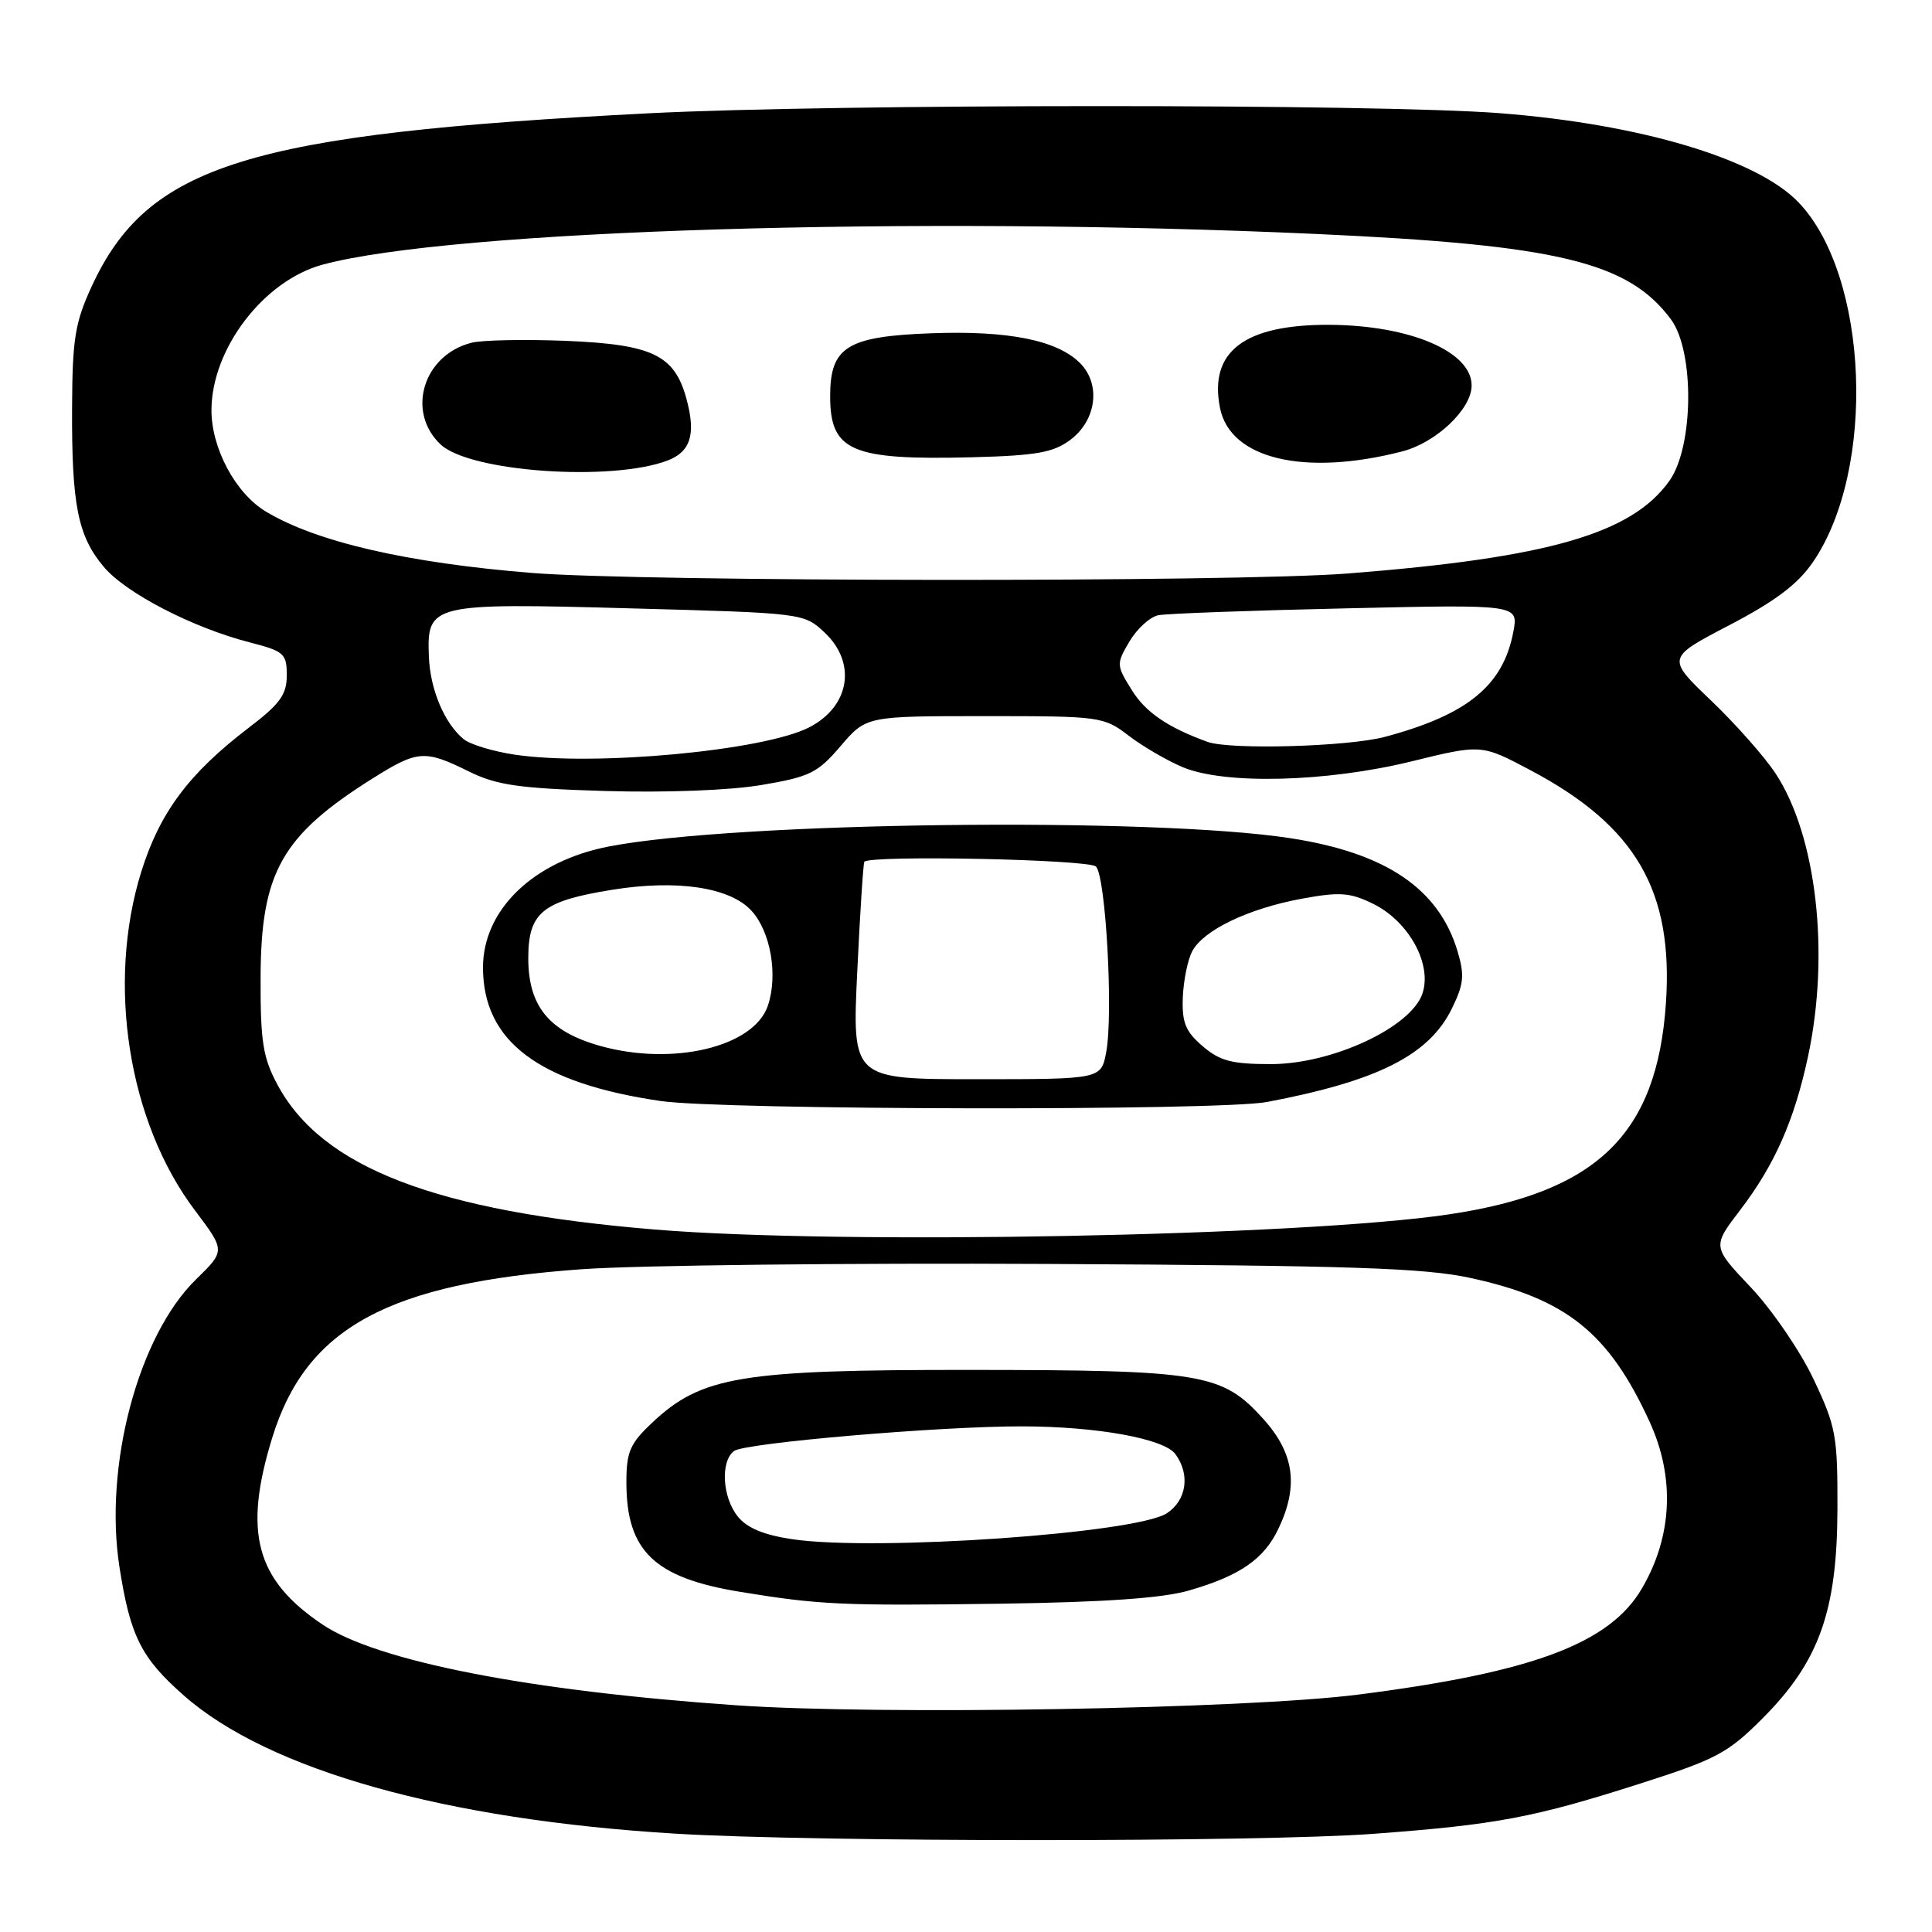 <?xml version="1.0" encoding="UTF-8" standalone="no"?>
<!DOCTYPE svg PUBLIC "-//W3C//DTD SVG 1.1//EN" "http://www.w3.org/Graphics/SVG/1.1/DTD/svg11.dtd" >
<svg xmlns="http://www.w3.org/2000/svg" xmlns:xlink="http://www.w3.org/1999/xlink" version="1.1" viewBox="0 0 256 256">
 <g >
 <path fill="currentColor"
d=" M 182.00 242.99 C 198.31 241.78 203.24 240.85 217.50 236.28 C 227.45 233.10 228.99 232.27 233.61 227.63 C 241.04 220.16 243.43 213.48 243.47 200.00 C 243.50 190.23 243.28 189.03 240.30 182.74 C 238.54 179.02 234.80 173.55 231.99 170.58 C 226.88 165.18 226.88 165.18 230.58 160.34 C 235.15 154.36 237.76 148.45 239.57 140.00 C 242.49 126.37 240.71 110.76 235.28 102.50 C 233.84 100.30 229.99 95.95 226.74 92.84 C 220.82 87.18 220.82 87.18 229.14 82.84 C 235.20 79.68 238.22 77.41 240.21 74.50 C 248.65 62.21 247.63 36.53 238.31 26.81 C 232.81 21.06 217.35 16.44 198.76 15.00 C 182.61 13.74 110.72 13.75 86.00 15.01 C 32.77 17.73 19.57 21.84 12.13 37.99 C 9.94 42.75 9.59 44.93 9.55 54.00 C 9.49 66.89 10.31 71.03 13.75 75.11 C 16.68 78.60 25.56 83.19 33.13 85.13 C 37.64 86.29 38.00 86.61 38.00 89.48 C 38.00 92.04 37.11 93.27 32.96 96.43 C 25.05 102.46 21.17 107.66 18.73 115.48 C 14.09 130.34 17.00 148.70 25.85 160.41 C 29.86 165.73 29.86 165.73 25.97 169.53 C 18.33 176.99 13.74 194.22 15.83 207.64 C 17.25 216.79 18.70 219.69 24.38 224.68 C 35.59 234.55 59.02 241.13 89.50 242.97 C 108.13 244.10 166.98 244.11 182.00 242.99 Z  M 97.57 225.96 C 70.10 224.06 49.97 220.13 42.72 215.25 C 33.89 209.32 32.20 203.04 36.08 190.48 C 40.58 175.92 51.43 170.02 77.08 168.18 C 84.46 167.65 112.33 167.34 139.00 167.48 C 179.03 167.69 188.78 168.01 194.86 169.34 C 207.57 172.10 213.19 176.62 218.59 188.41 C 221.97 195.79 221.60 203.59 217.55 210.50 C 213.28 217.78 203.08 221.60 180.00 224.54 C 165.06 226.45 116.66 227.28 97.57 225.96 Z  M 157.58 210.74 C 164.31 208.79 167.49 206.59 169.41 202.54 C 172.10 196.89 171.49 192.55 167.39 188.01 C 161.93 181.97 159.37 181.54 128.50 181.52 C 98.13 181.50 92.94 182.36 86.39 188.54 C 83.47 191.29 83.00 192.39 83.00 196.42 C 83.00 205.52 86.69 209.07 98.09 210.93 C 108.59 212.65 111.59 212.79 132.50 212.50 C 146.41 212.30 154.05 211.77 157.58 210.74 Z  M 86.77 162.92 C 57.72 160.52 42.64 154.72 36.75 143.70 C 34.84 140.14 34.50 137.99 34.53 129.50 C 34.57 115.58 37.33 110.70 49.45 103.10 C 55.33 99.41 56.29 99.34 62.06 102.19 C 65.80 104.04 68.65 104.46 80.13 104.81 C 88.18 105.05 96.68 104.73 100.88 104.02 C 107.29 102.94 108.34 102.43 111.39 98.85 C 114.79 94.89 114.79 94.89 130.48 94.89 C 145.84 94.89 146.24 94.94 149.58 97.50 C 151.46 98.93 154.68 100.80 156.73 101.66 C 162.30 103.99 175.79 103.64 187.02 100.89 C 196.30 98.61 196.30 98.61 202.80 102.06 C 216.78 109.46 221.76 118.06 220.74 132.97 C 219.55 150.29 211.64 157.98 191.99 160.91 C 172.60 163.80 111.58 164.97 86.77 162.92 Z  M 167.88 146.02 C 182.58 143.23 189.36 139.81 192.38 133.64 C 193.97 130.40 194.08 129.22 193.13 126.04 C 190.65 117.76 183.66 113.02 171.01 111.07 C 152.71 108.23 97.53 108.90 80.69 112.16 C 70.70 114.09 64.00 120.53 64.00 128.20 C 64.00 137.99 71.38 143.53 87.54 145.89 C 95.87 147.10 161.61 147.21 167.88 146.02 Z  M 68.23 100.00 C 65.33 99.57 62.27 98.64 61.42 97.93 C 58.88 95.83 57.00 91.35 56.83 87.02 C 56.55 80.01 57.07 79.88 83.50 80.61 C 106.43 81.23 106.51 81.24 109.25 83.80 C 113.55 87.83 112.62 93.60 107.22 96.38 C 101.17 99.48 78.77 101.56 68.23 100.00 Z  M 160.00 98.30 C 154.73 96.39 151.77 94.37 149.95 91.41 C 147.91 88.13 147.91 87.96 149.67 84.98 C 150.67 83.30 152.38 81.74 153.49 81.52 C 154.60 81.30 165.78 80.89 178.35 80.61 C 201.20 80.09 201.20 80.09 200.53 83.69 C 199.19 90.84 194.46 94.71 183.50 97.64 C 178.62 98.94 162.99 99.38 160.00 98.30 Z  M 70.50 75.92 C 53.97 74.59 41.92 71.81 35.22 67.78 C 31.19 65.35 27.99 59.36 28.02 54.29 C 28.07 46.16 34.97 37.16 42.77 35.06 C 59.84 30.47 120.98 28.58 174.37 31.00 C 206.44 32.46 215.76 34.70 221.41 42.32 C 224.55 46.56 224.43 59.20 221.20 63.72 C 216.20 70.73 205.16 73.91 178.60 75.99 C 163.70 77.16 85.30 77.10 70.50 75.92 Z  M 88.46 61.02 C 91.51 59.85 92.23 57.55 90.97 52.89 C 89.39 47.03 86.47 45.63 74.87 45.16 C 69.47 44.95 63.91 45.06 62.50 45.41 C 56.08 47.02 53.78 54.57 58.39 58.90 C 62.26 62.53 81.00 63.85 88.46 61.02 Z  M 185.78 59.82 C 190.30 58.66 195.00 54.20 195.00 51.08 C 195.00 46.59 186.85 43.11 176.20 43.04 C 164.90 42.98 160.16 46.57 161.66 54.07 C 163.01 60.81 172.83 63.15 185.78 59.82 Z  M 141.79 58.31 C 145.29 55.72 145.91 50.91 143.11 48.11 C 140.08 45.08 133.62 43.78 123.41 44.16 C 112.24 44.57 110.00 45.96 110.00 52.50 C 110.00 59.79 112.80 60.99 128.79 60.59 C 137.28 60.37 139.56 59.97 141.79 58.31 Z  M 105.03 203.96 C 101.26 203.41 99.00 202.48 97.78 200.97 C 95.72 198.43 95.43 193.69 97.25 192.27 C 98.64 191.20 124.59 188.97 135.50 189.00 C 145.37 189.02 154.25 190.63 155.75 192.68 C 157.73 195.38 157.23 198.80 154.62 200.51 C 150.55 203.18 116.08 205.58 105.03 203.96 Z  M 113.59 128.75 C 113.96 120.91 114.39 114.36 114.53 114.19 C 115.28 113.28 144.27 113.87 145.22 114.82 C 146.52 116.12 147.53 134.35 146.58 139.40 C 145.91 143.00 145.91 143.00 129.41 143.00 C 112.91 143.00 112.91 143.00 113.59 128.75 Z  M 159.34 138.61 C 157.08 136.67 156.60 135.48 156.73 132.15 C 156.82 129.91 157.38 127.16 157.98 126.04 C 159.47 123.24 165.42 120.39 172.46 119.09 C 177.51 118.16 178.86 118.25 181.93 119.75 C 186.68 122.08 189.81 127.78 188.47 131.68 C 186.93 136.15 176.50 141.00 168.40 141.00 C 163.21 141.00 161.63 140.58 159.34 138.61 Z  M 79.53 138.59 C 72.76 136.69 70.00 133.33 70.00 126.97 C 70.00 120.91 71.86 119.39 81.12 117.90 C 89.69 116.52 96.69 117.56 99.55 120.65 C 102.12 123.42 103.12 129.23 101.74 133.28 C 99.87 138.73 89.17 141.29 79.53 138.59 Z "/>
</g>
</svg>